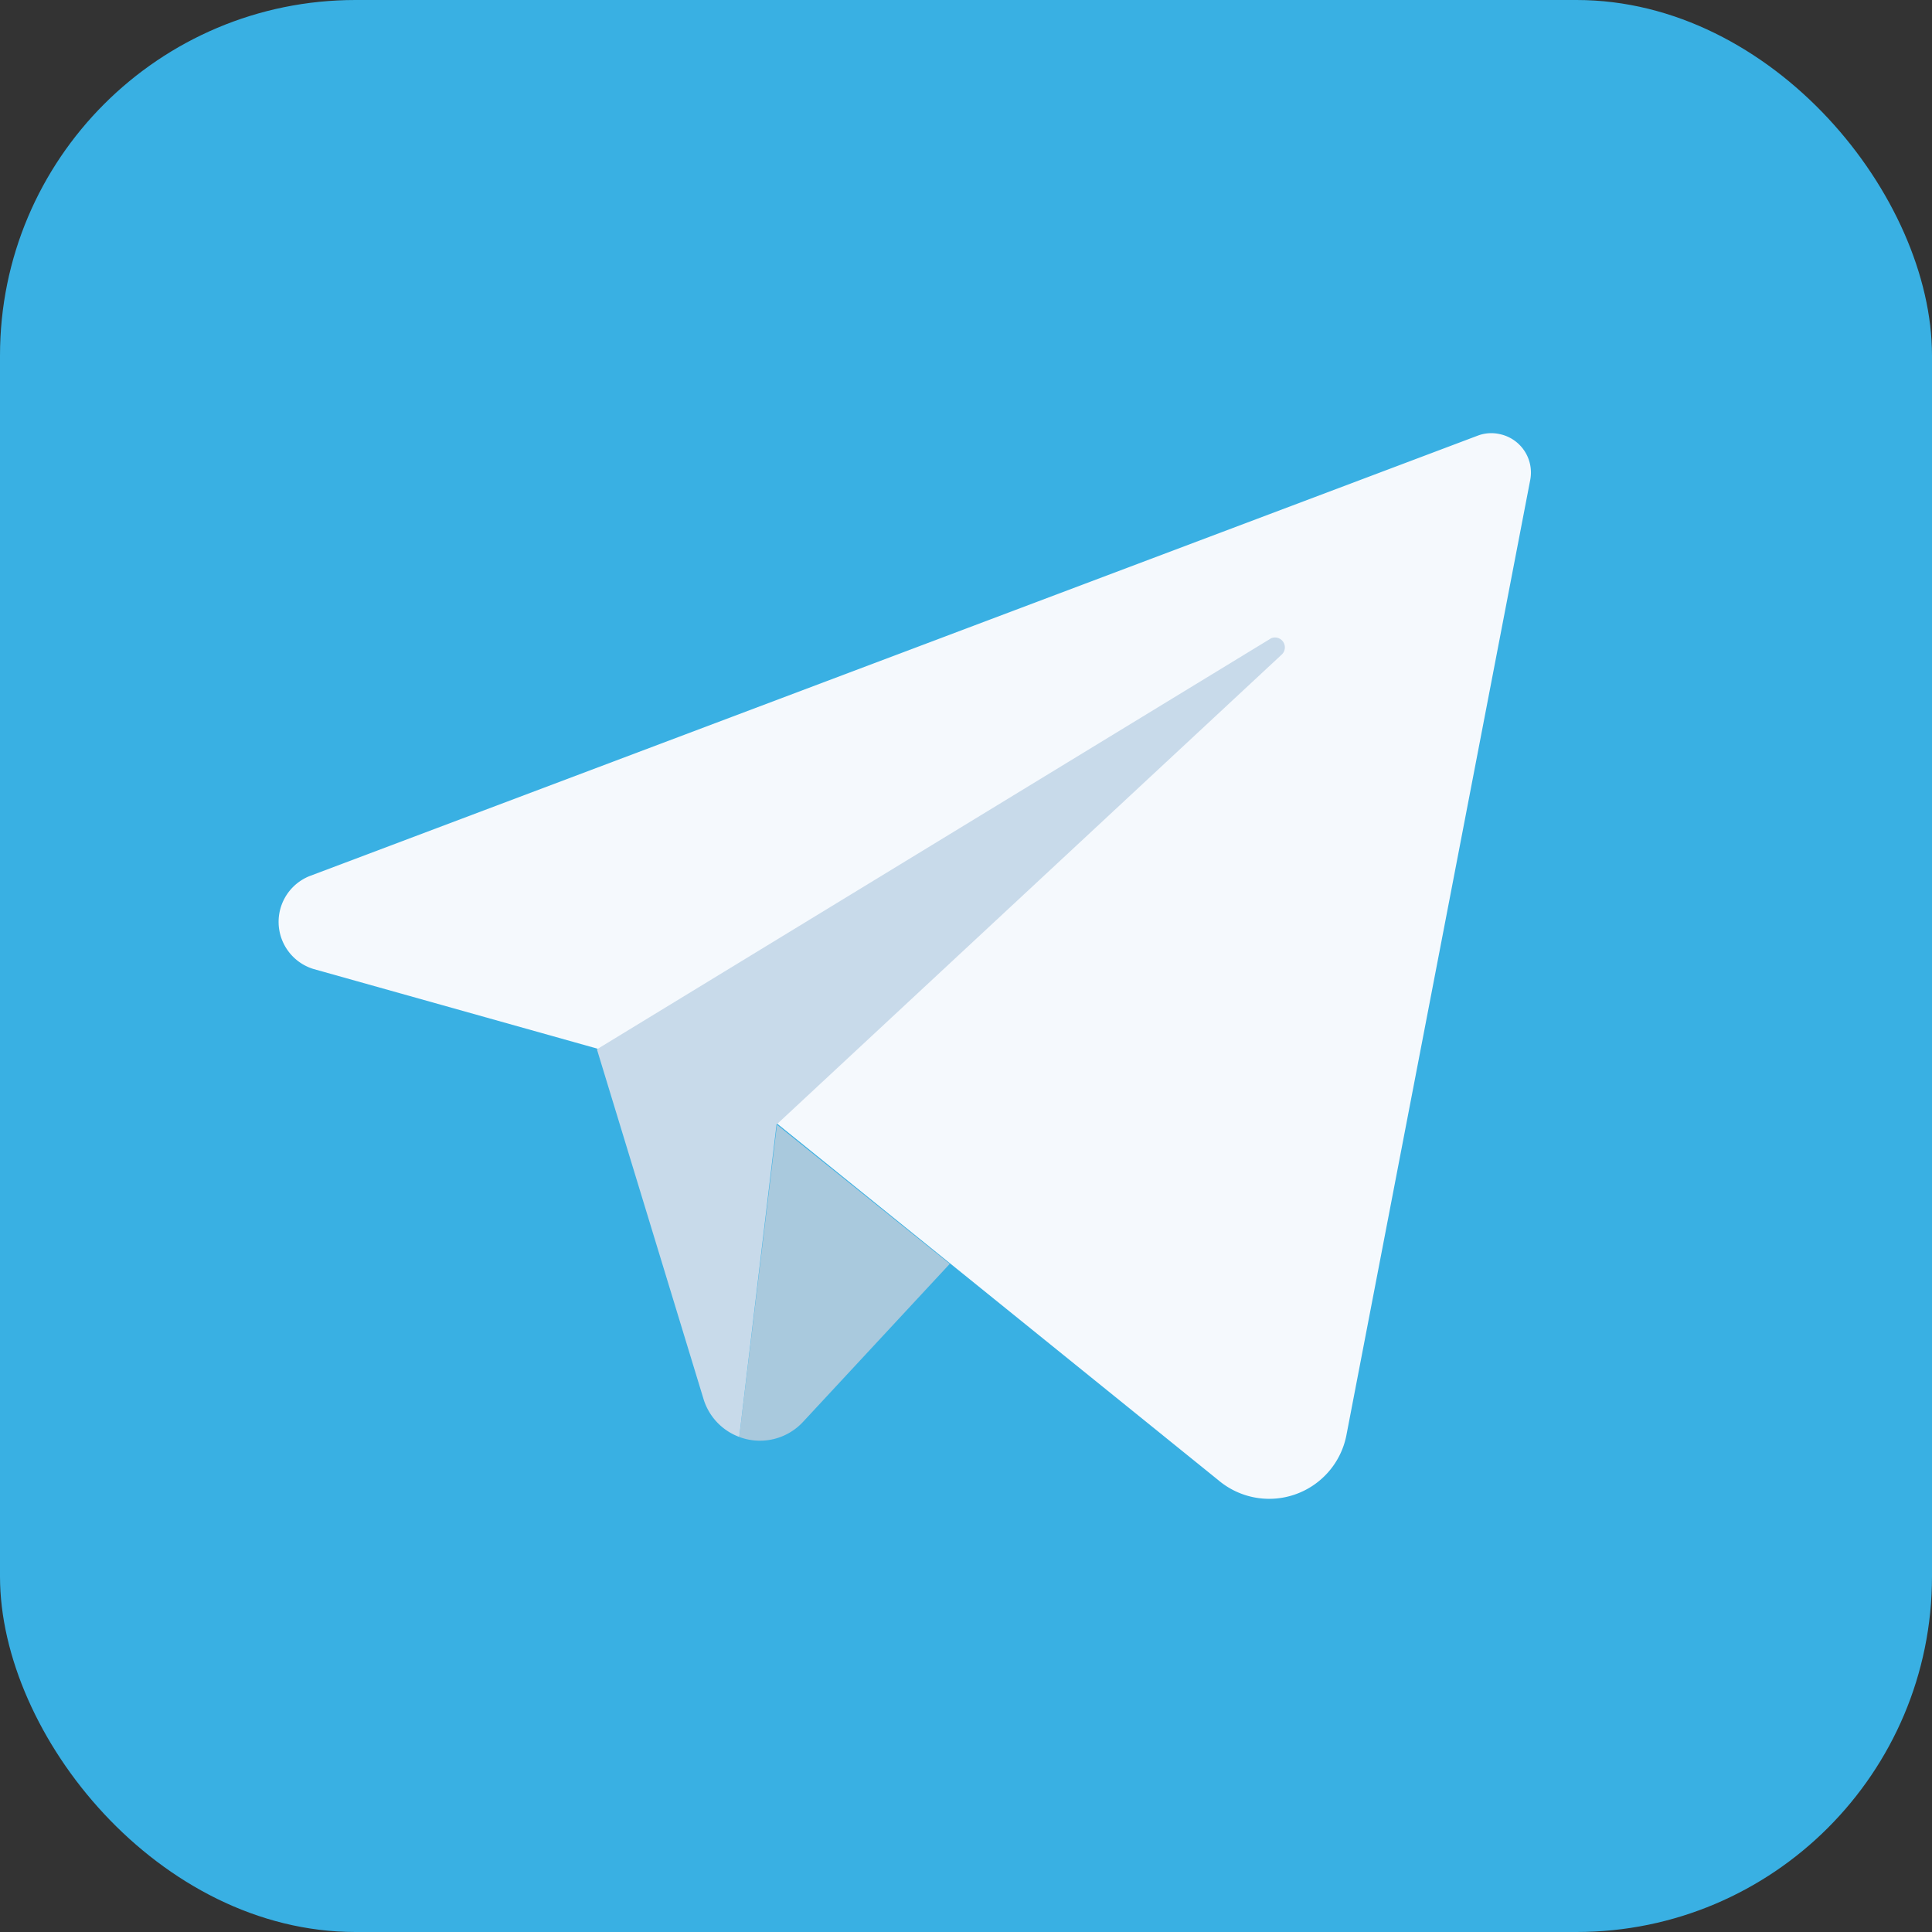 <svg id="Layer_1" data-name="Layer 1" xmlns="http://www.w3.org/2000/svg" xmlns:xlink="http://www.w3.org/1999/xlink" viewBox="0 0 125 125"><rect x="0" y="0" width="125" height="125" fill="#333333" stroke="none"/><defs><style>.cls-1{fill:url(#linear-gradient);}.cls-2{fill:#f5f9fd;}.cls-3{fill:#a9c9dd;}.cls-4{fill:#c8daea;}</style><linearGradient id="linear-gradient" x1="94.67" y1="-128.68" x2="94.67" y2="-253.68" gradientTransform="matrix(1, 0, 0, -1, -32.17, 160.32)" gradientUnits="userSpaceOnUse"><stop offset="0" stop-color="#39b0e3"/><stop offset="1" stop-color="#1d93d2"/></linearGradient></defs><title>TelegramIcon</title><rect class="cls-1" width="125" height="125" rx="23"/><path class="cls-2" d="M127.77,37.76,52.18,66.26a3.19,3.19,0,0,0,.26,6l26.44,7.42a2.51,2.51,0,0,1,1,.51L111,105.34a5.09,5.09,0,0,0,8.28-2.9l11.89-61.79a2.54,2.54,0,0,0-2-3A2.48,2.48,0,0,0,127.77,37.76Z" transform="translate(-32.17 -9.57)"/><path class="cls-3" d="M84.14,101.55l9.48-10.21-11.18-9L80,102.54A3.8,3.8,0,0,0,84.14,101.55Z" transform="translate(-32.17 -9.57)"/><path class="cls-4" d="M114.39,50.88,70.79,77.46l6.89,22.6A3.8,3.8,0,0,0,80,102.54l2.41-20.21,32.72-30.44a.64.64,0,0,0-.77-1Z" transform="translate(-32.17 -9.57)"/></svg>